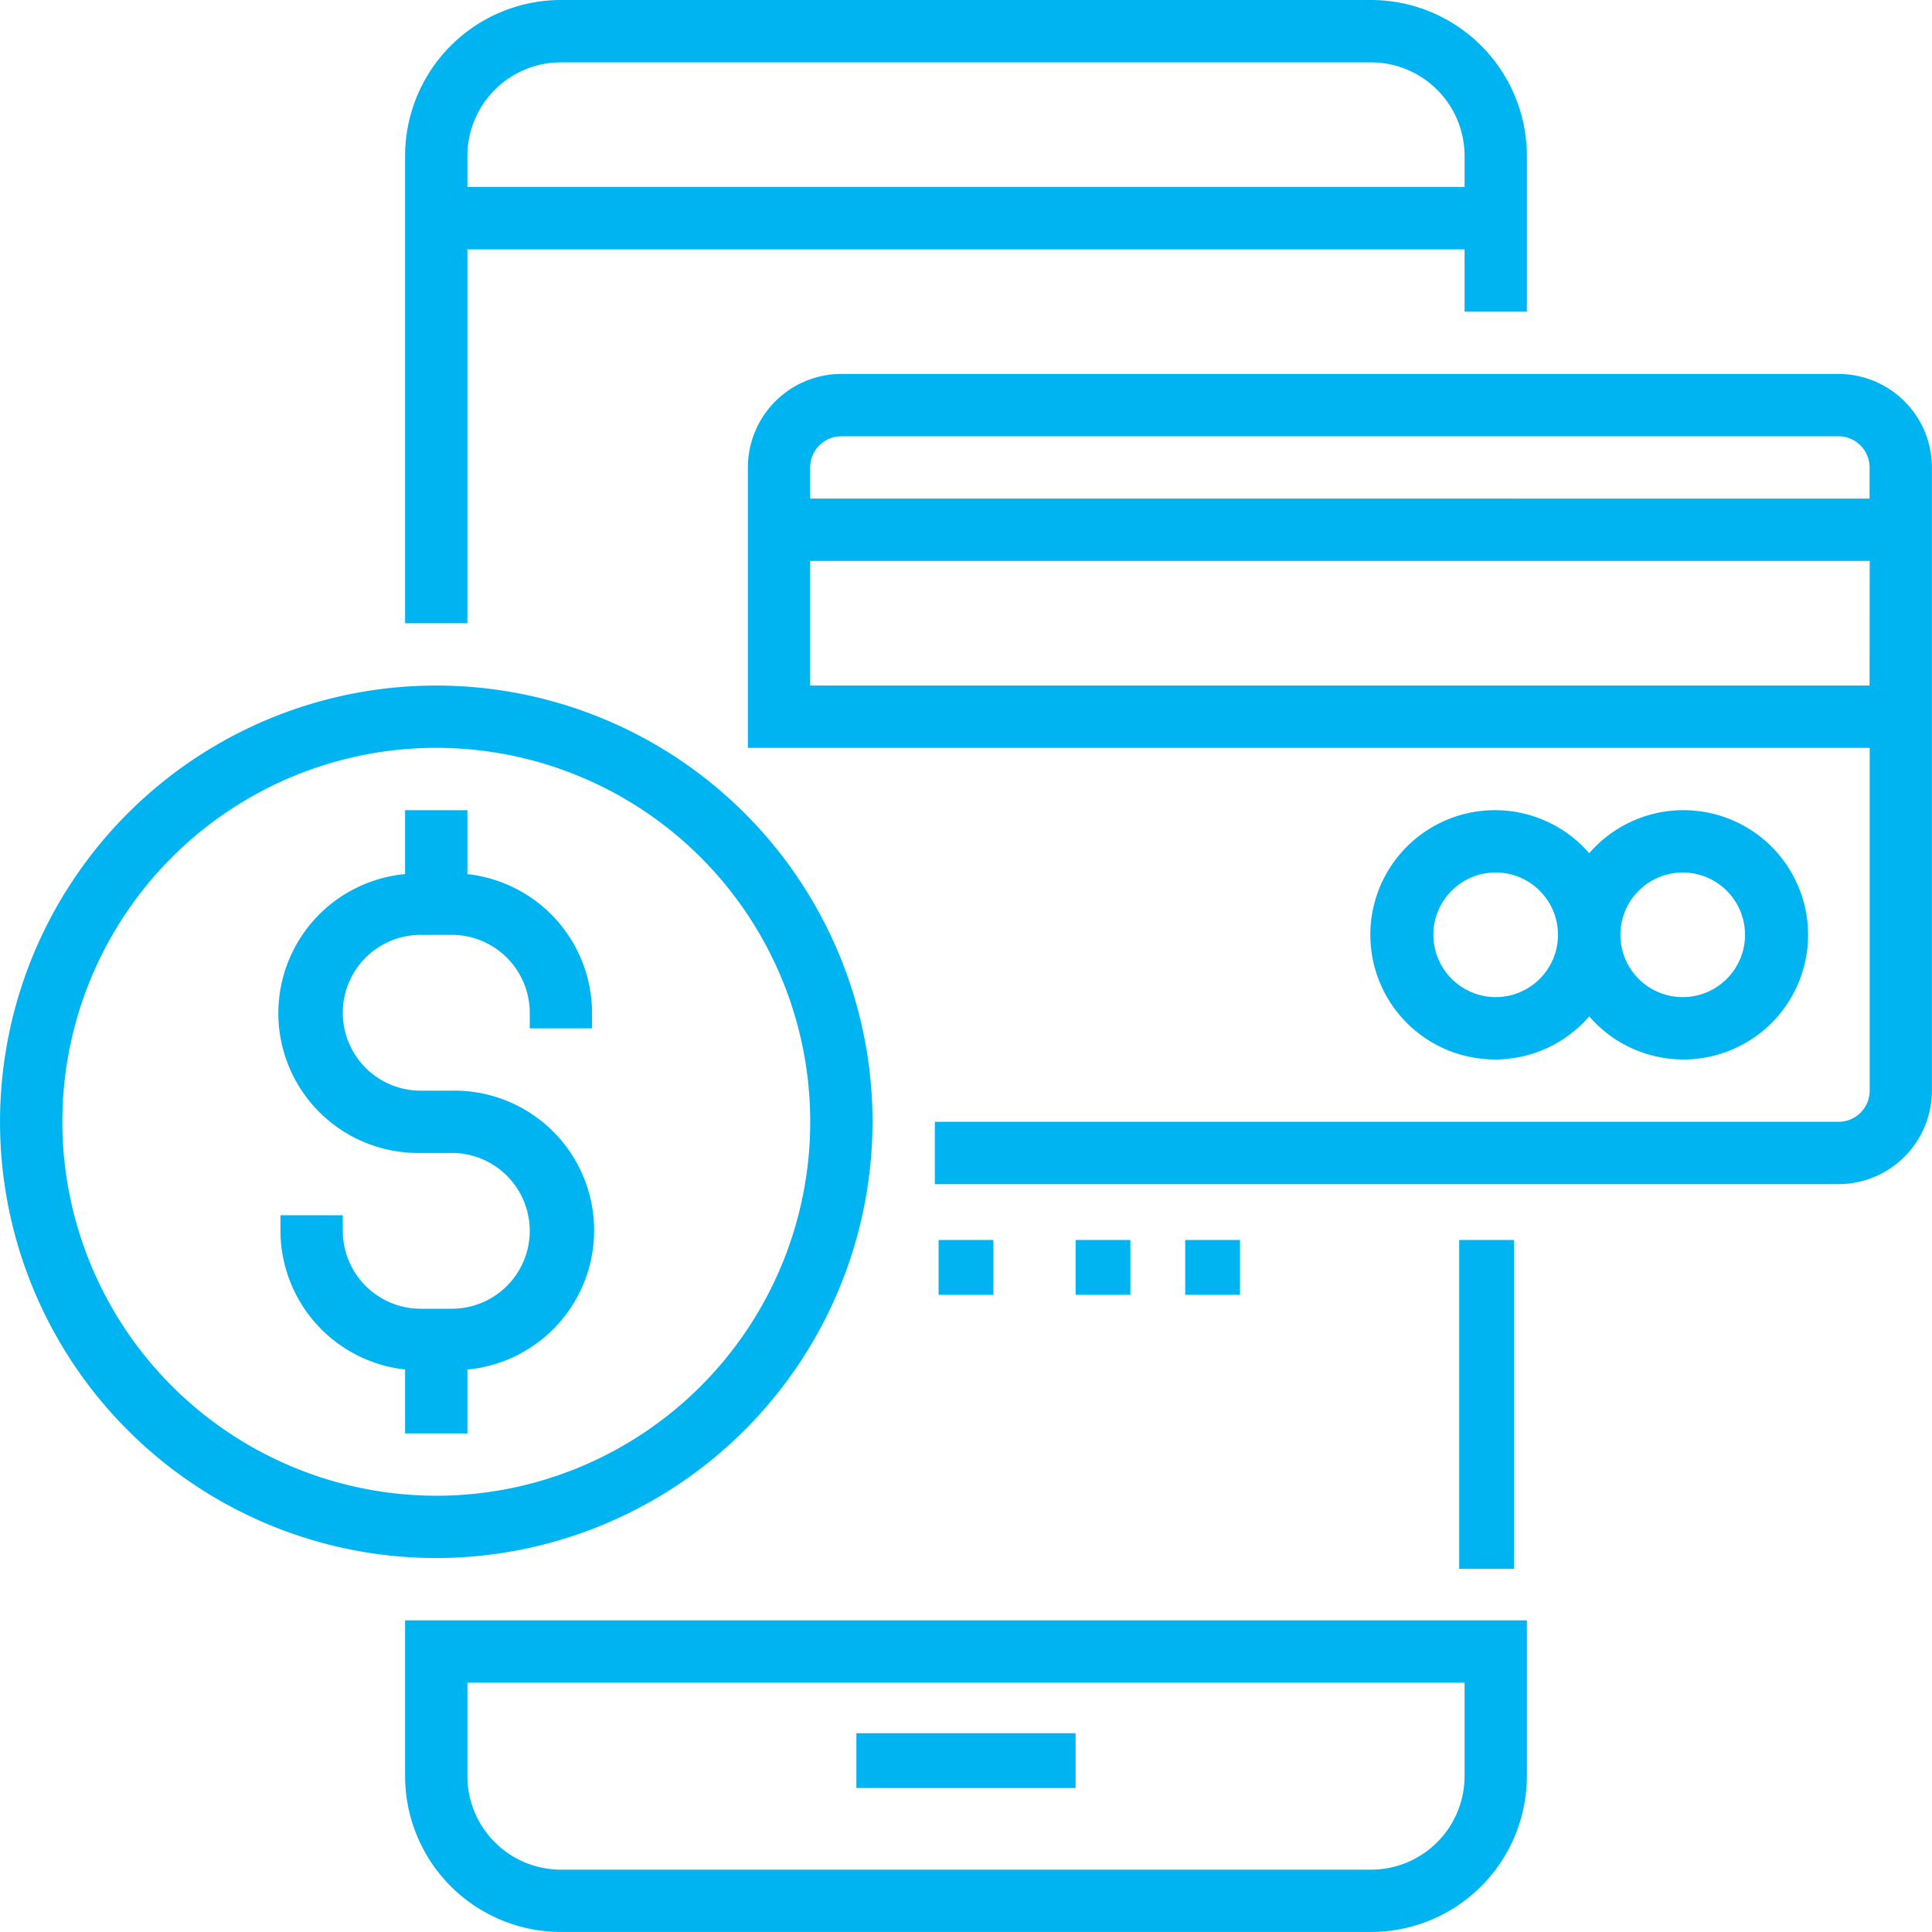 <svg xmlns="http://www.w3.org/2000/svg" width="70.509" height="70.509" viewBox="0 0 70.509 70.509"><defs><style>.a{fill:#00b4f1;}</style></defs><path class="a" d="M31.843,191.921a15.921,15.921,0,1,0-15.921,15.921A15.939,15.939,0,0,0,31.843,191.921Zm-29.568,0a13.647,13.647,0,1,1,13.647,13.647A13.662,13.662,0,0,1,2.274,191.921Z" transform="translate(0 -150.981)"/><path class="a" d="M78.823,230.745v-2.332a5.1,5.1,0,0,0-.569-10.177H77.118a2.843,2.843,0,1,1,0-5.686h1.137a2.846,2.846,0,0,1,2.843,2.843v.569h2.274v-.569a5.106,5.106,0,0,0-4.549-5.06V208H76.549v2.332a5.1,5.1,0,0,0,.569,10.177h1.137a2.843,2.843,0,1,1,0,5.686H77.118a2.846,2.846,0,0,1-2.843-2.843v-.569H72v.569a5.106,5.106,0,0,0,4.549,5.06v2.332Z" transform="translate(-61.765 -178.432)"/><path class="a" d="M106.274,9.1h36.392v2.274h2.274V5.686A5.693,5.693,0,0,0,139.254,0H109.686A5.693,5.693,0,0,0,104,5.686V22.745h2.274Zm0-3.412a3.416,3.416,0,0,1,3.412-3.412h29.568a3.416,3.416,0,0,1,3.412,3.412V6.823H106.274Z" transform="translate(-89.216)"/><path class="a" d="M104,421.686a5.693,5.693,0,0,0,5.686,5.686h29.568a5.693,5.693,0,0,0,5.686-5.686V416H104Zm2.274-3.412h36.392v3.412a3.416,3.416,0,0,1-3.412,3.412H109.686a3.416,3.416,0,0,1-3.412-3.412Z" transform="translate(-89.216 -356.864)"/><rect class="a" width="8" height="2" transform="translate(31.254 63.254)"/><path class="a" d="M231.8,96H195.412A3.416,3.416,0,0,0,192,99.412v10.235h40.941v12.51a1.138,1.138,0,0,1-1.137,1.137h-32.98v2.274H231.8a3.416,3.416,0,0,0,3.412-3.412V99.412A3.416,3.416,0,0,0,231.8,96Zm1.137,11.372H194.274v-4.549h38.666Zm0-6.823H194.274V99.412a1.138,1.138,0,0,1,1.137-1.137H231.8a1.138,1.138,0,0,1,1.137,1.137Z" transform="translate(-164.706 -82.353)"/><path class="a" d="M359.961,215.526a4.549,4.549,0,1,0,0-5.955,4.549,4.549,0,1,0,0,5.955Zm3.412-5.252a2.274,2.274,0,1,1-2.274,2.274A2.277,2.277,0,0,1,363.372,210.274Zm-9.1,2.274a2.274,2.274,0,1,1,2.274,2.274A2.277,2.277,0,0,1,354.274,212.549Z" transform="translate(-301.962 -178.432)"/><rect class="a" width="2" height="12" transform="translate(53.254 45.254)"/><rect class="a" width="2" height="2" transform="translate(34.254 45.254)"/><rect class="a" width="2" height="2" transform="translate(39.254 45.254)"/><rect class="a" width="2" height="2" transform="translate(43.254 45.254)"/></svg>
